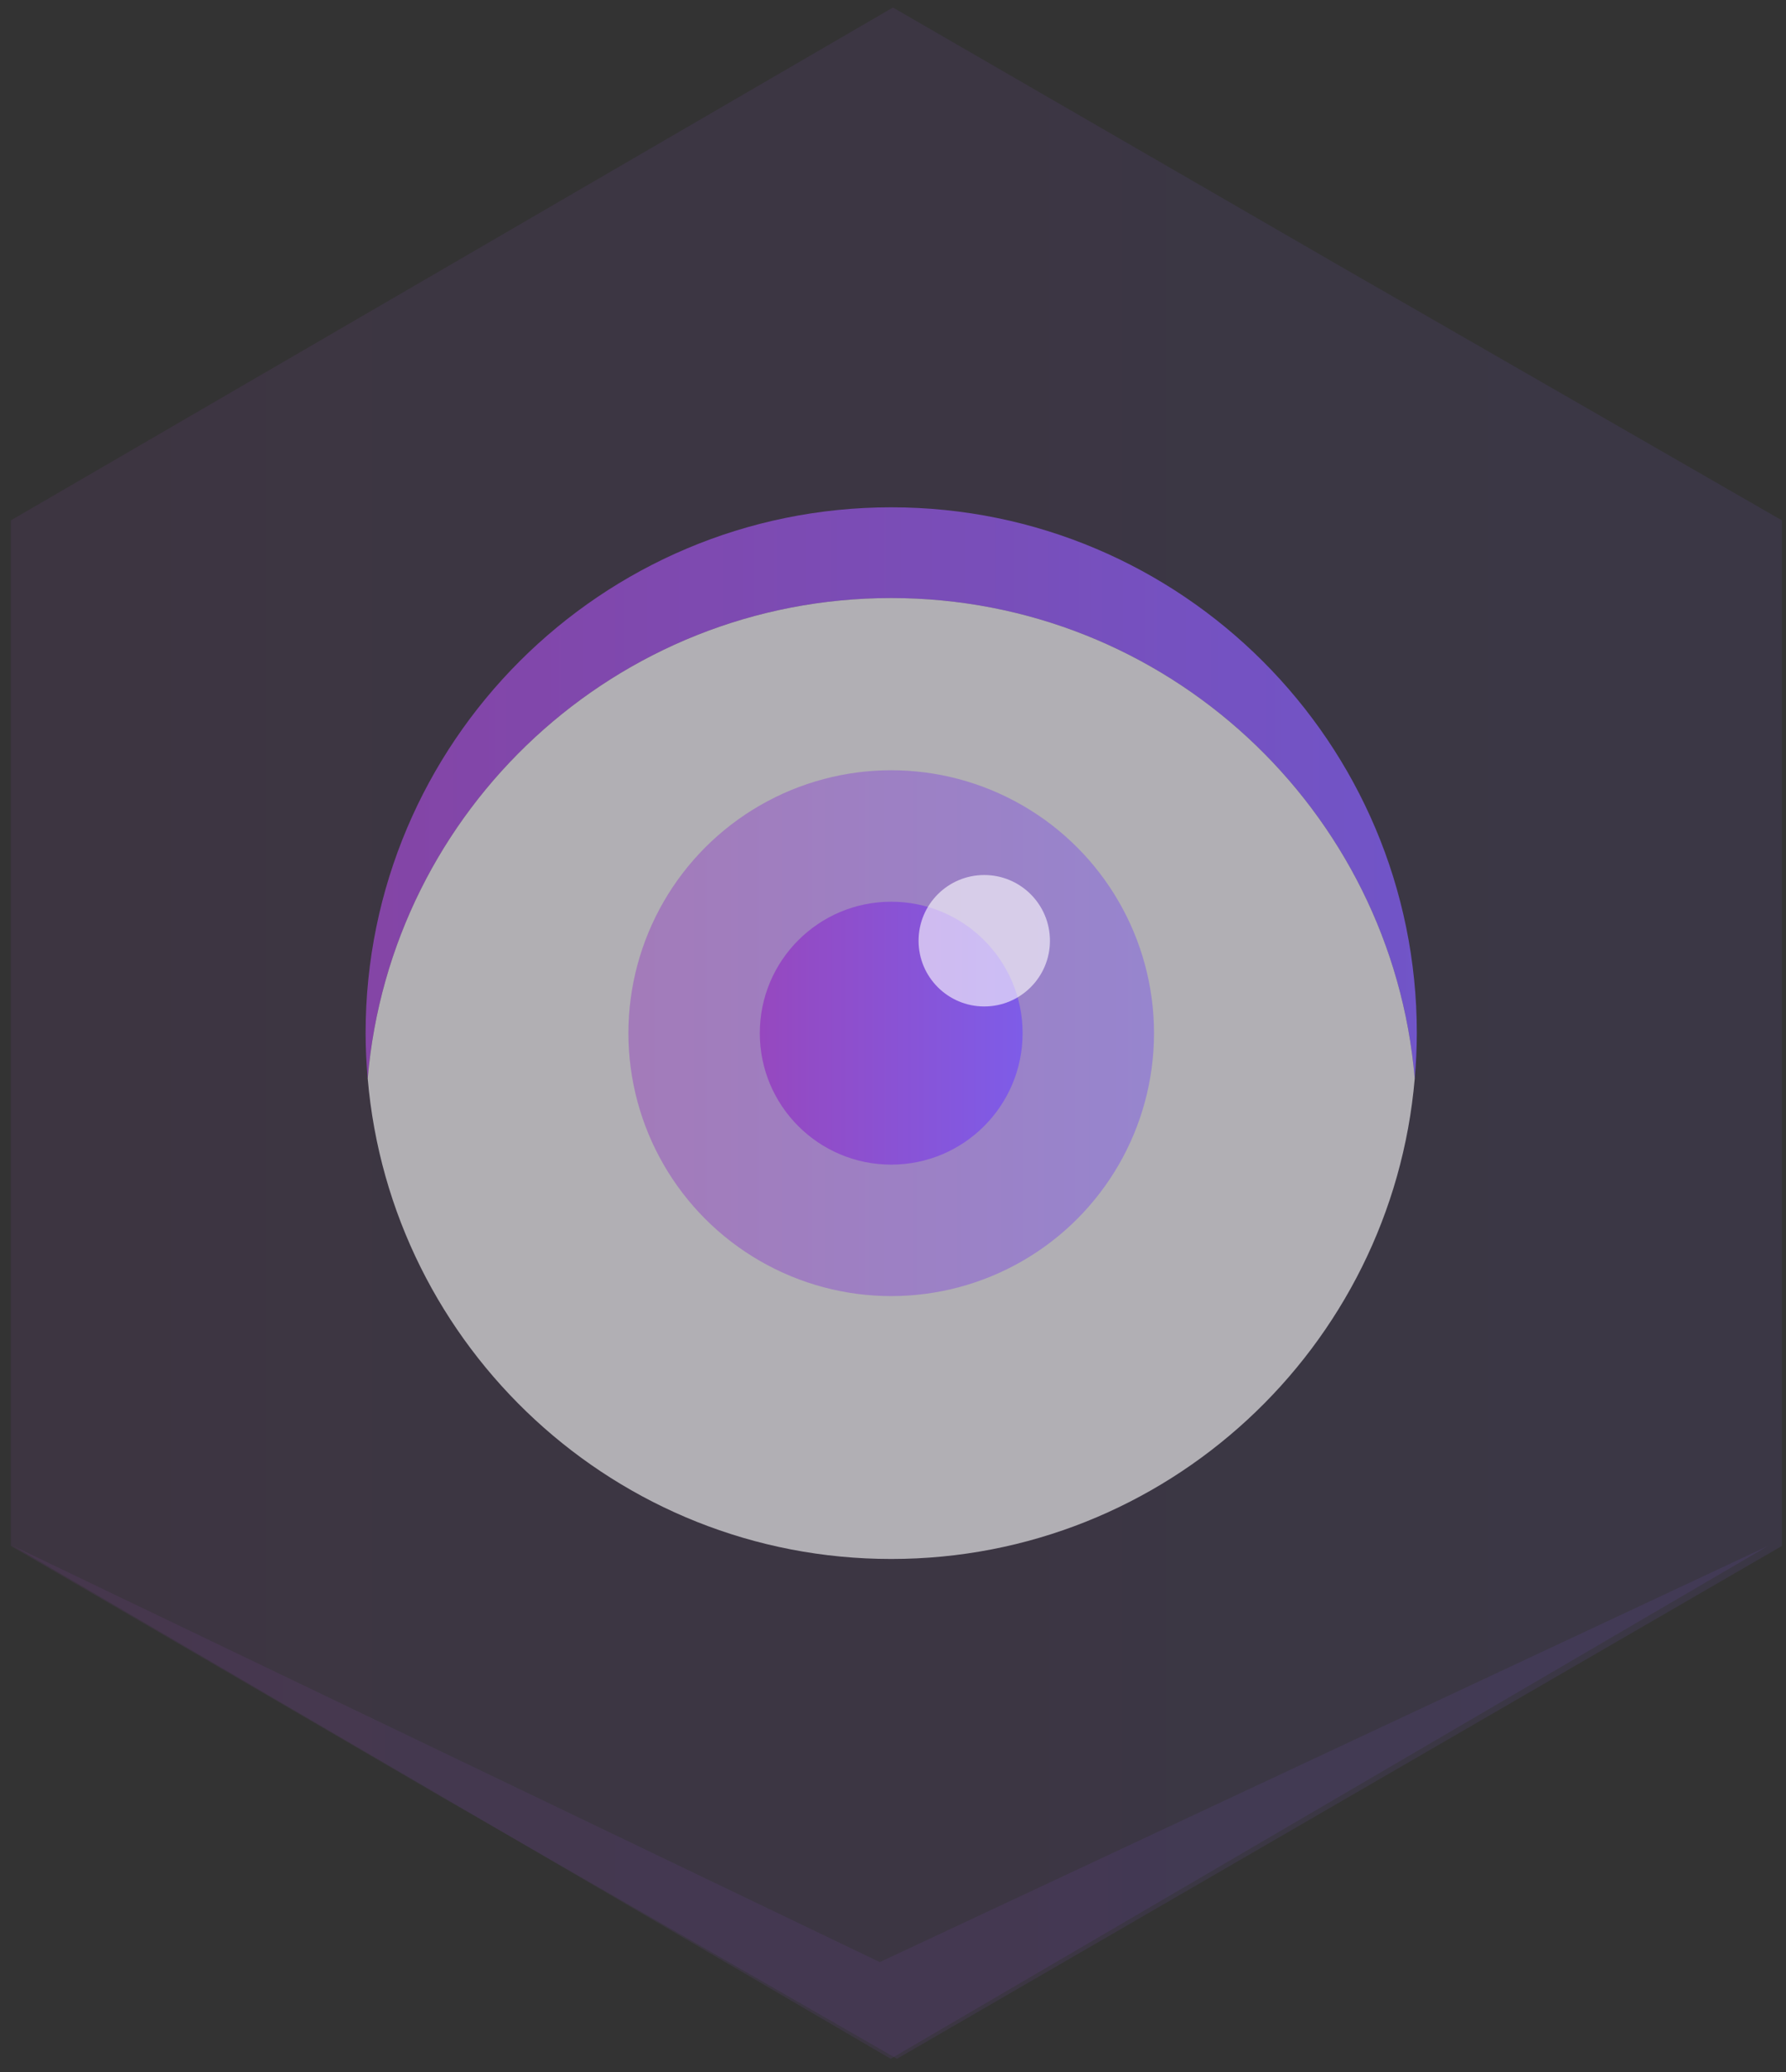 <svg xmlns="http://www.w3.org/2000/svg" width="119" height="138" viewBox="0 0 119 138">
  <rect x="0" y="0" width="119" height="138" fill="#333333" stroke="none"/>
  <defs>
    <linearGradient id="a" x1="0%" y1="50%" y2="50%">
      <stop stop-color="#9648BF" offset="0%"/>
      <stop stop-color="#7E5CE8" offset="100%"/>
    </linearGradient>
    <linearGradient id="b" x1="0%" y1="49.999%" y2="49.999%">
      <stop stop-color="#9648BF" offset="0%"/>
      <stop stop-color="#7E5CE8" offset="100%"/>
    </linearGradient>
    <linearGradient id="c" x1=".001%" x2="99.999%" y1="50%" y2="50%">
      <stop stop-color="#9648BF" offset="0%"/>
      <stop stop-color="#7E5CE8" offset="100%"/>
    </linearGradient>
    <linearGradient id="d" x1="-.001%" x2="100.002%" y1="49.996%" y2="49.996%">
      <stop stop-color="#9648BF" offset="0%"/>
      <stop stop-color="#7E5CE8" offset="100%"/>
    </linearGradient>
    <linearGradient id="e" x1="0%" x2="100.004%" y1="49.995%" y2="49.995%">
      <stop stop-color="#9648BF" offset="0%"/>
      <stop stop-color="#7E5CE8" offset="100%"/>
    </linearGradient>
  </defs>
  <g fill="none">
    <polygon fill="url(#a)" fill-opacity=".1" points="89.033 17.576 59.495 .5 .727 34.654 .727 102.959 29.52 119.735 59.766 137.112 118.727 102.959 118.727 34.654"/>
    <polygon fill="url(#b)" fill-opacity=".1" points=".882 102.959 58.619 130.674 117.801 102.959 59.342 137.112"/>
    <path fill="url(#c)" d="M59.381,39.829 C77.702,39.829 92.73,53.903 94.263,71.828 C94.349,70.832 94.402,69.826 94.402,68.807 C94.402,49.465 78.723,33.786 59.381,33.786 C40.041,33.786 24.36,49.466 24.36,68.807 C24.36,69.826 24.414,70.831 24.499,71.828 C26.032,53.903 41.06,39.829 59.381,39.829 Z" opacity=".8"/>
    <path fill="#FFFFFF" d="M59.381,103.826 C77.702,103.826 92.73,89.754 94.263,71.828 C92.73,53.903 77.702,39.829 59.381,39.829 C41.06,39.829 26.032,53.903 24.5,71.828 C26.032,89.754 41.06,103.826 59.381,103.826 Z" opacity=".6"/>
    <circle cx="59.381" cy="68.808" r="17.51" fill="url(#d)" fill-opacity=".5"/>
    <circle cx="59.38" cy="68.808" r="8.755" fill="url(#e)"/>
    <circle cx="65.58" cy="62.652" r="4.377" fill="#FFFFFF" opacity=".6"/>
  </g>
</svg>
